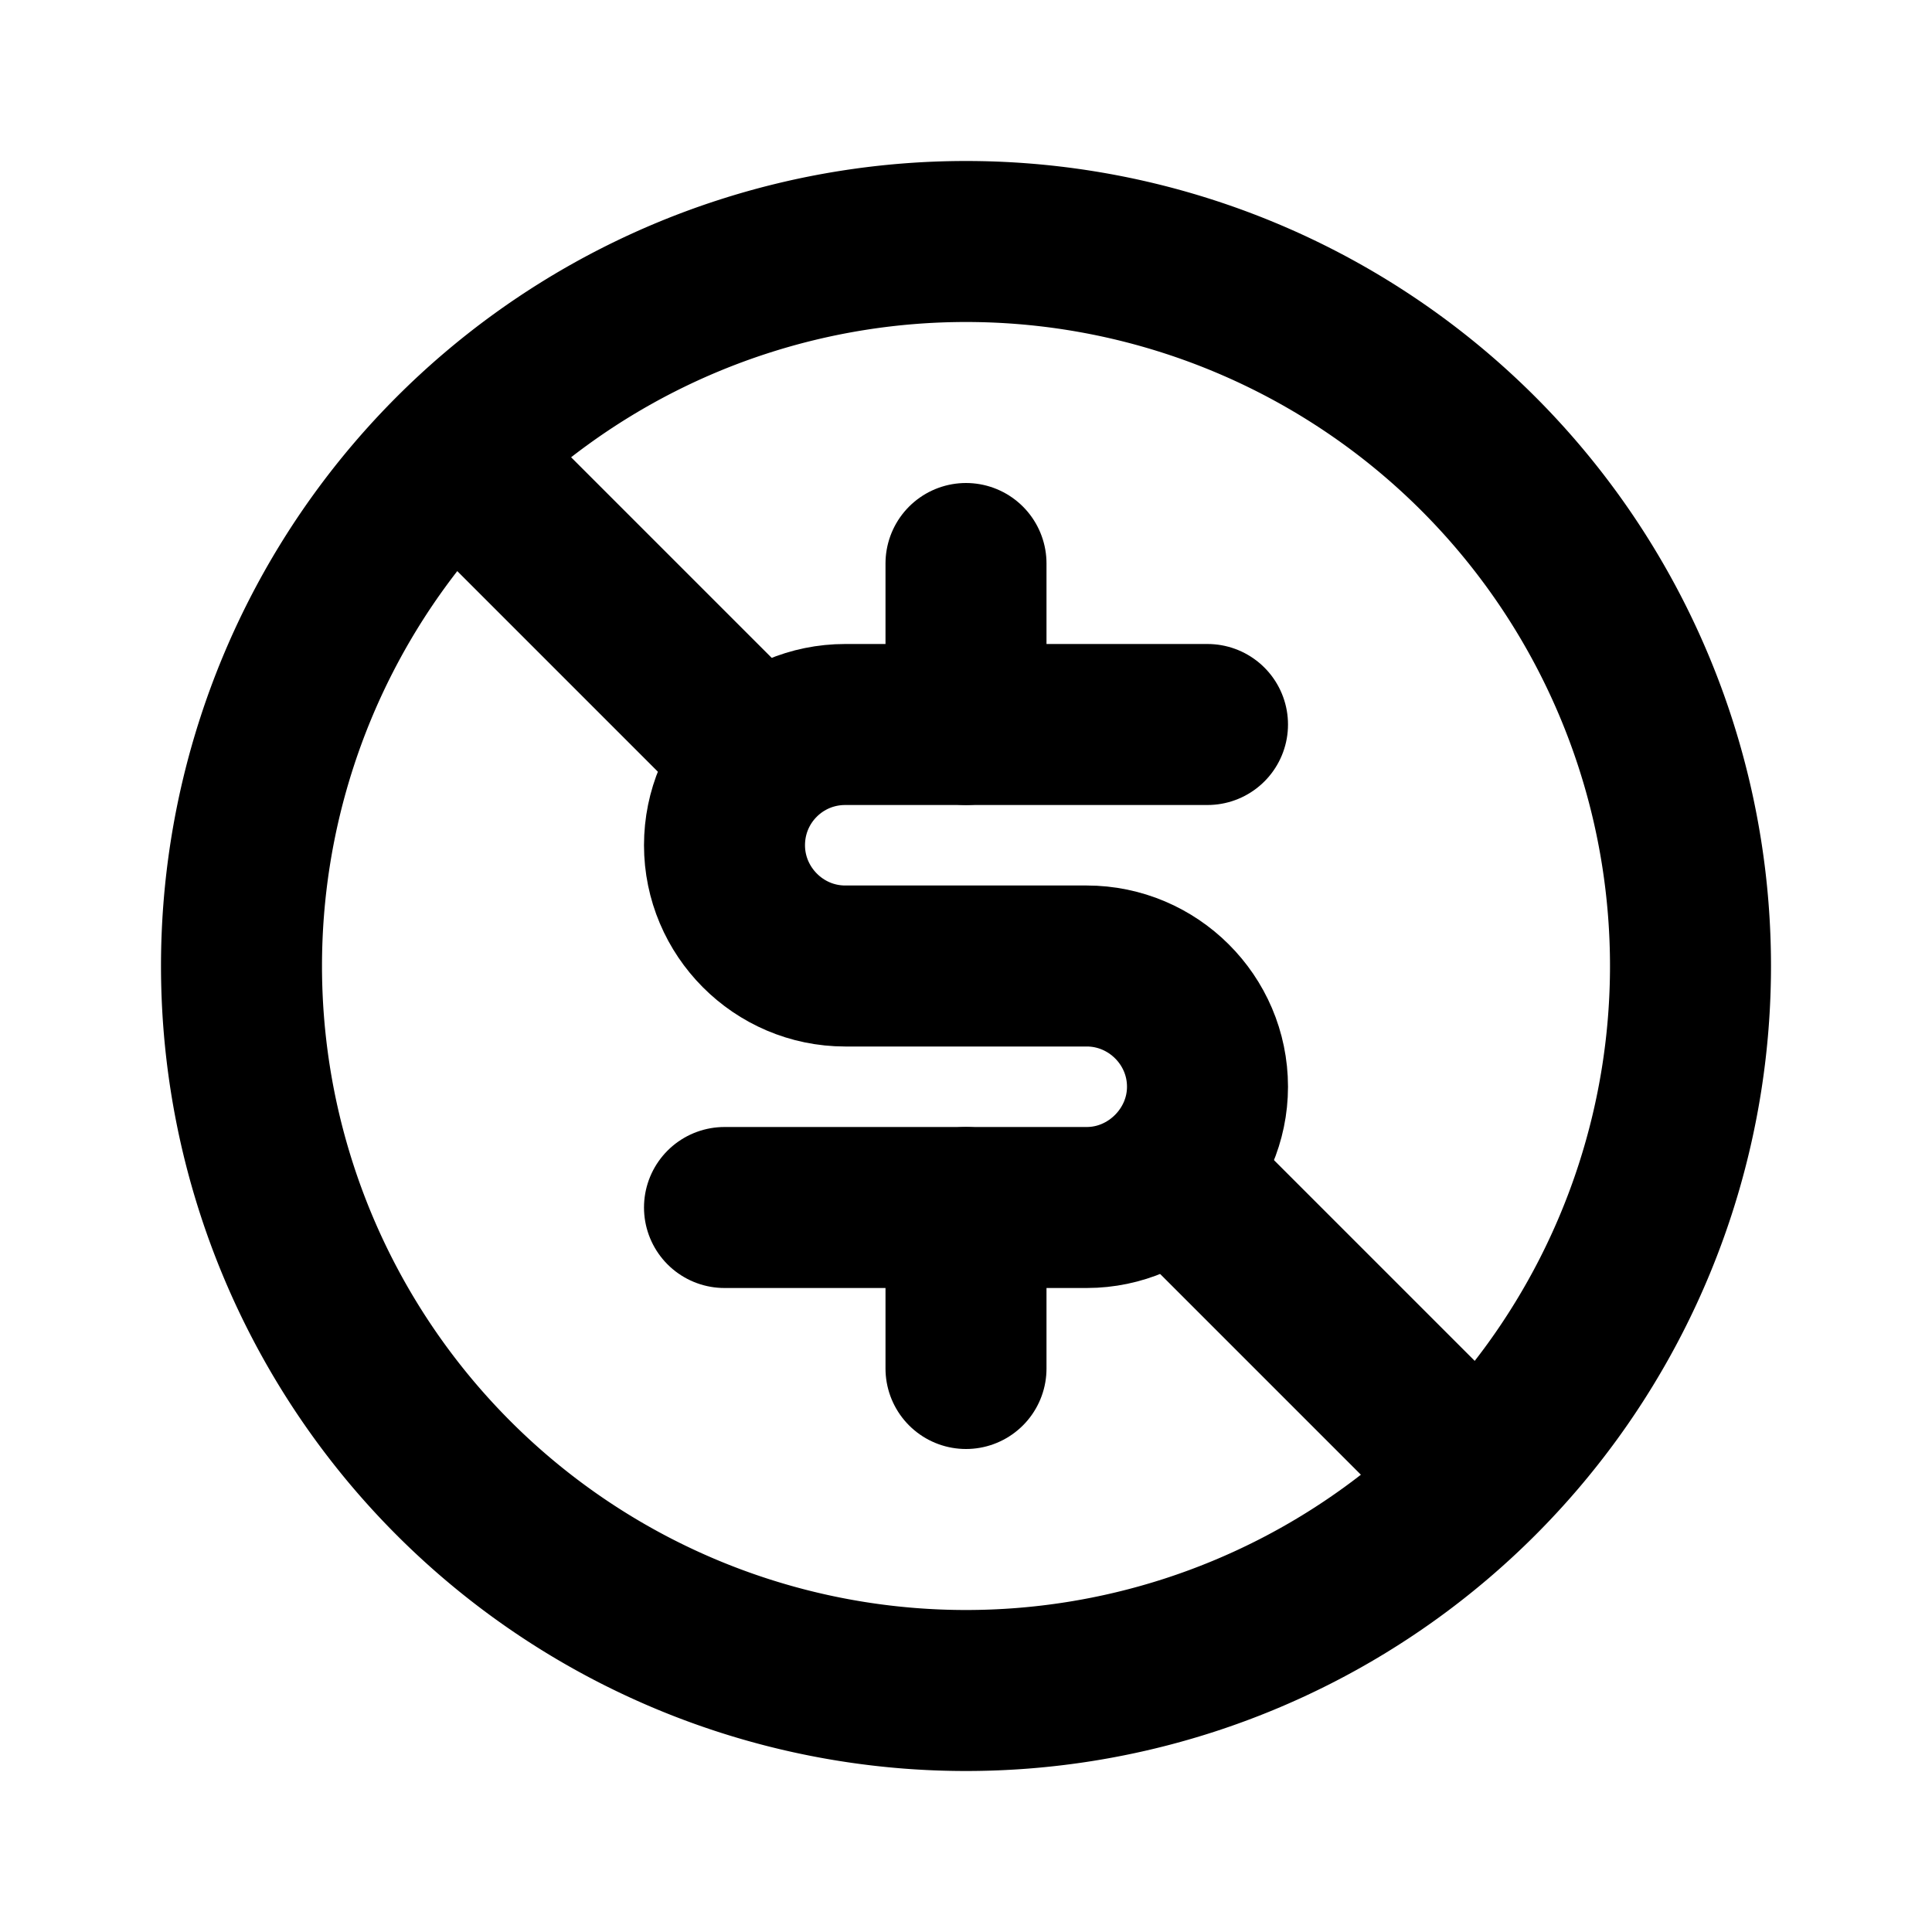 <svg viewBox="0 0 24 24" xmlns="http://www.w3.org/2000/svg"><g fill="none"><path d="M0 0h24v24H0Z"/><g stroke-linecap="round" stroke-width="2" stroke="#000" fill="none" stroke-linejoin="round"><path d="M12 3a9 9 0 1 0 0 18 9 9 0 1 0 0-18Z"/><path d="M15 9h-4.5v0C9.67 9 9 9.67 9 10.5c0 .82.67 1.5 1.5 1.5h3v0c.82 0 1.5.67 1.5 1.5 0 .82-.68 1.5-1.5 1.5H9"/><path d="M12 7v2"/><path d="M12 15v2"/><path d="M6 6l3 3"/><path d="M15 15l3 3"/></g></g></svg>